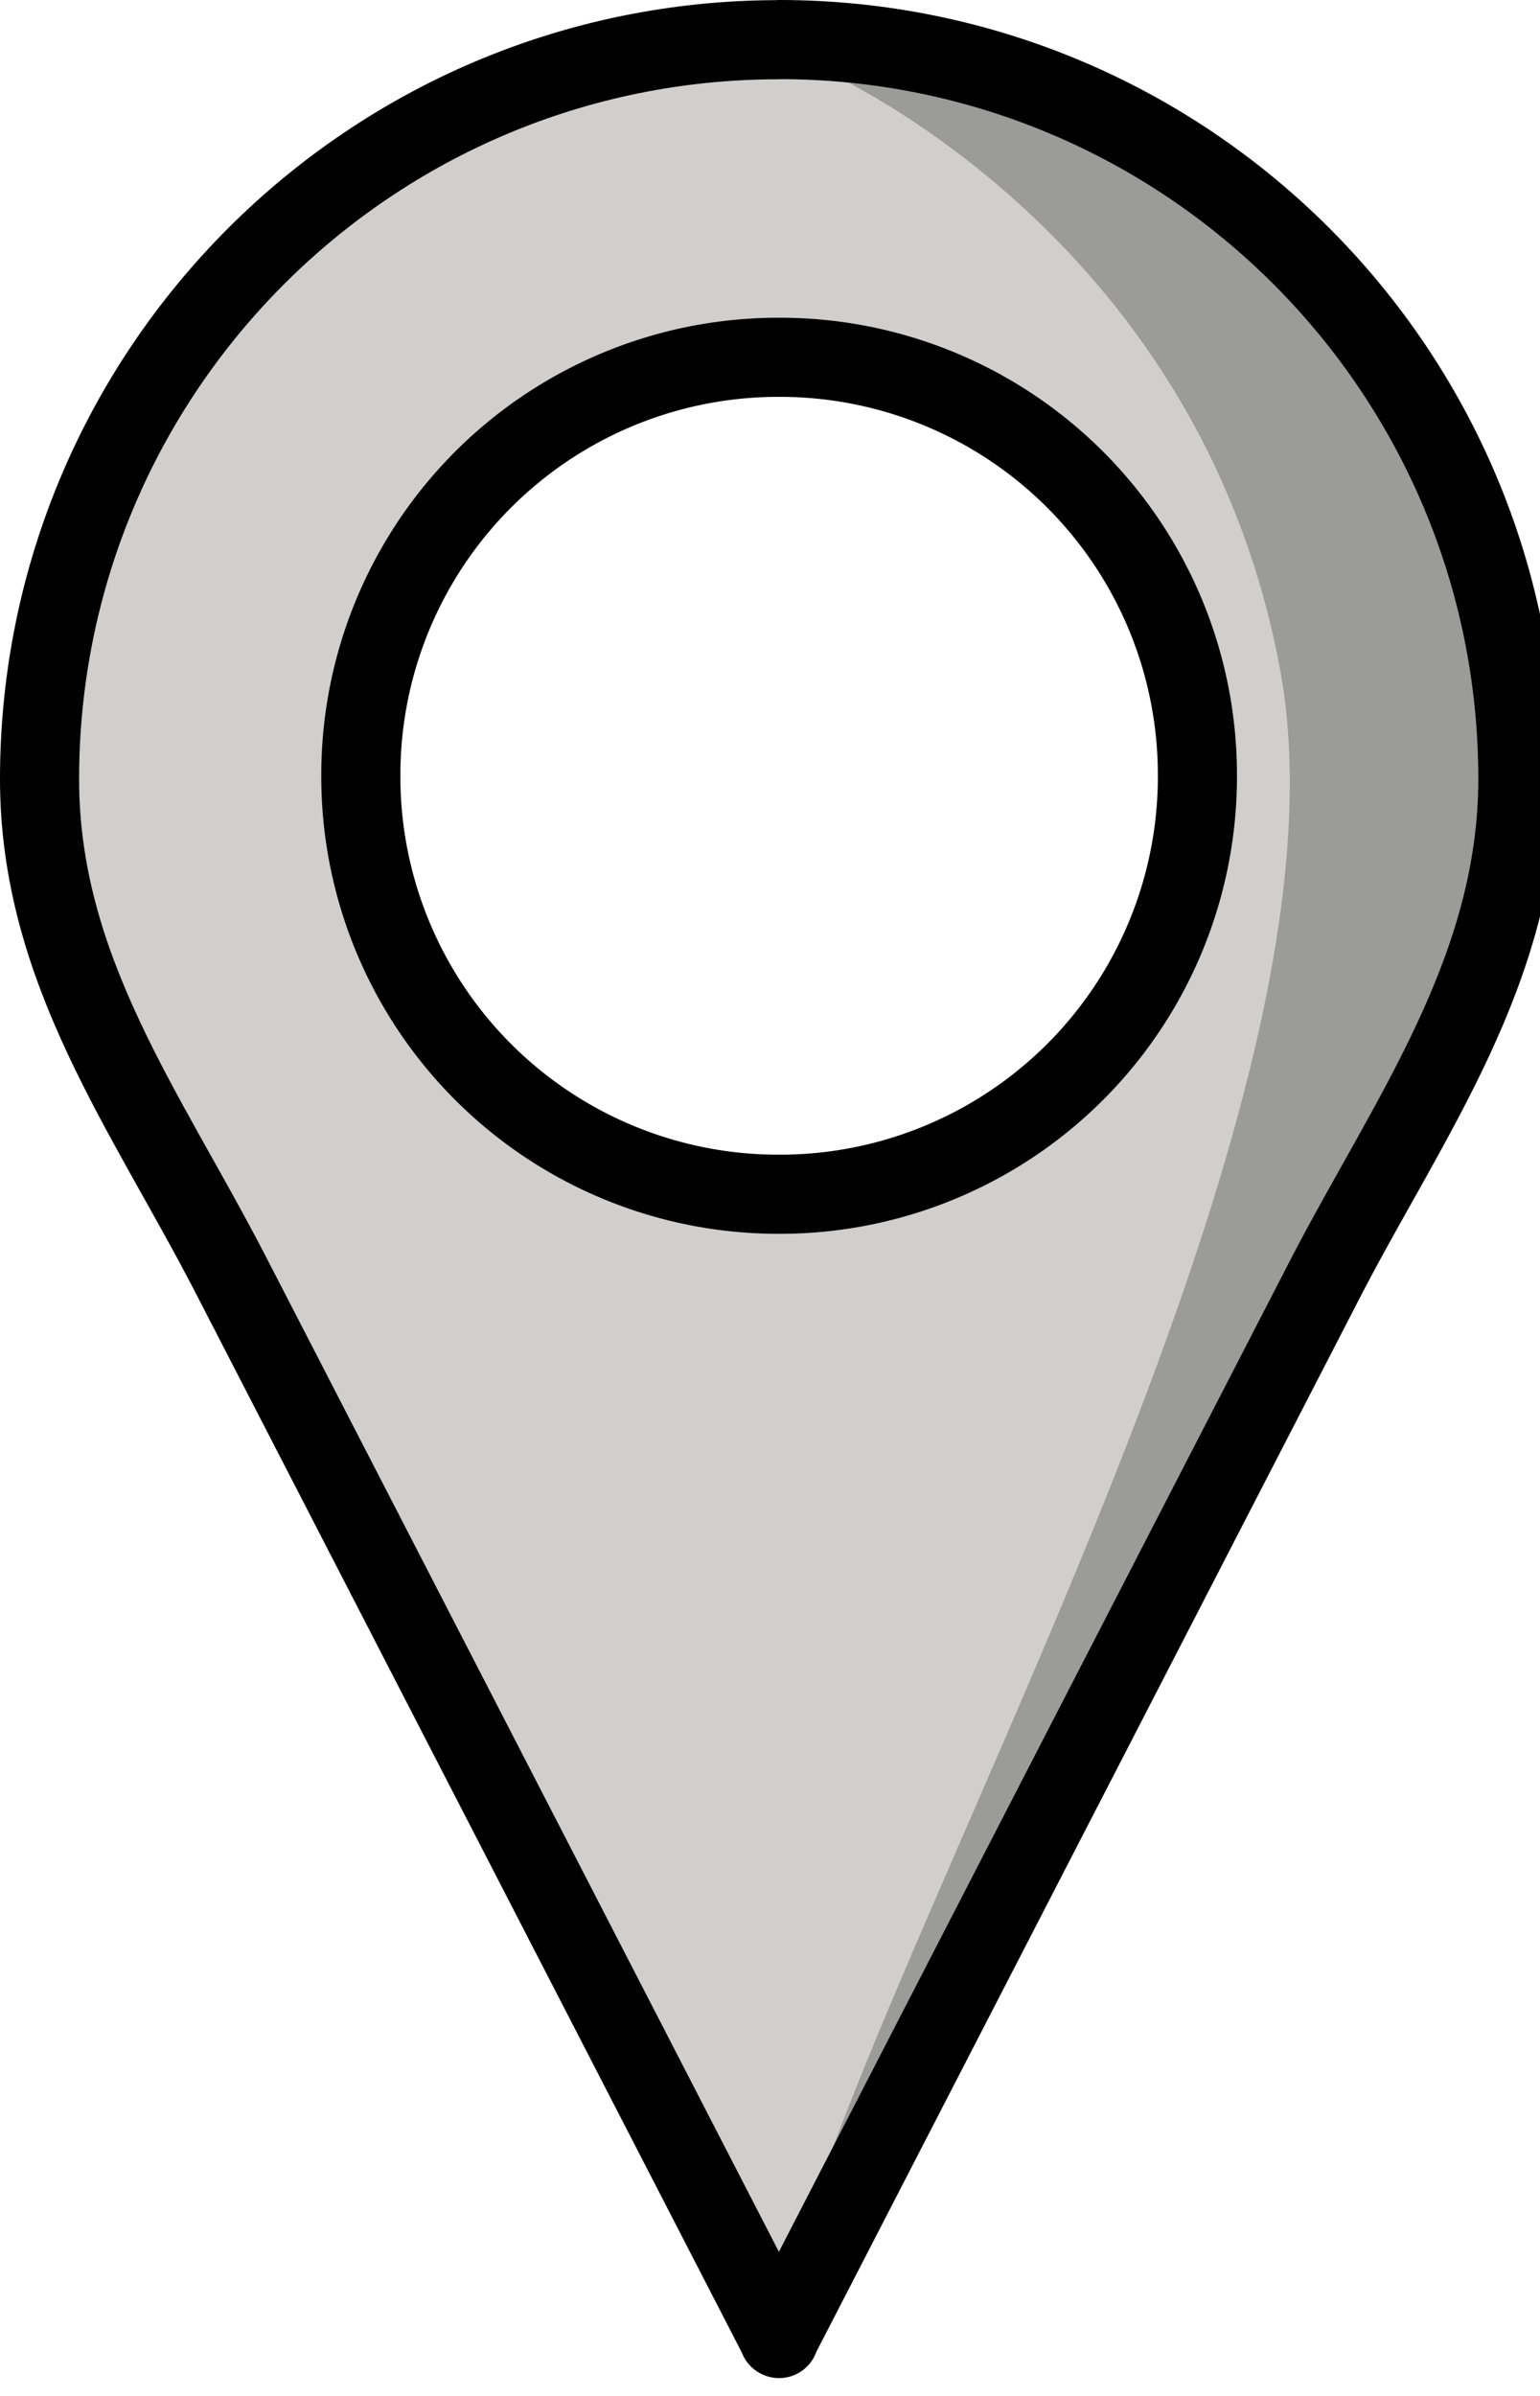 <svg xmlns="http://www.w3.org/2000/svg" xmlns:xlink="http://www.w3.org/1999/xlink" viewBox="0 0 81.125 126.167" fill="#fff" fill-rule="evenodd" stroke="#000" stroke-linecap="round" stroke-linejoin="round"><use xlink:href="#A" x="2.083" y="2.083"/><symbol id="A" overflow="visible"><g stroke="none"><g fill="#d0cfce" fill-rule="nonzero"><path d="M38.96 121.056l-28.9-56.02C5.625 56.43.02 48.977.02 38.94.02 17.44 17.452.008 38.954.008v16.725s-21.787 1.083-21.787 21.66S38.96 60.802 38.96 60.802v60.254z"/><path d="M38.905 121.05l28.9-56.025c4.298-8.25 10.035-16.054 10.035-26.092C77.84 17.433 60.41 0 38.907 0l-.592 16.733s23.285.552 22.935 22.365-22.937 21.704-22.937 21.704l.6 60.25z"/></g><path d="M40.683 1.32S60.996 9.73 65.35 33.17c4.246 22.875-19.1 62.846-25.35 82.986s37.896-72.223 37.896-72.223.97-43.167-37.214-42.6z" fill="#9b9b9a" fill-rule="nonzero"/></g><g fill="none" stroke-width="4.167"><path d="M16.925 38.766A21.99 21.99 0 0 1 38.96 16.731a21.99 21.99 0 0 1 22.035 22.035A21.99 21.99 0 0 1 38.96 60.802a21.99 21.99 0 0 1-22.035-22.035z"/><path d="M38.958 121.056l-28.9-56.042C5.625 56.43 0 48.977 0 38.942 0 17.442 17.43.008 38.933.008m.008 121.042l28.9-56.025c4.298-8.25 10.035-16.054 10.035-26.092C77.877 17.433 60.446 0 38.944 0" stroke-miterlimit="10"/></g></symbol></svg>